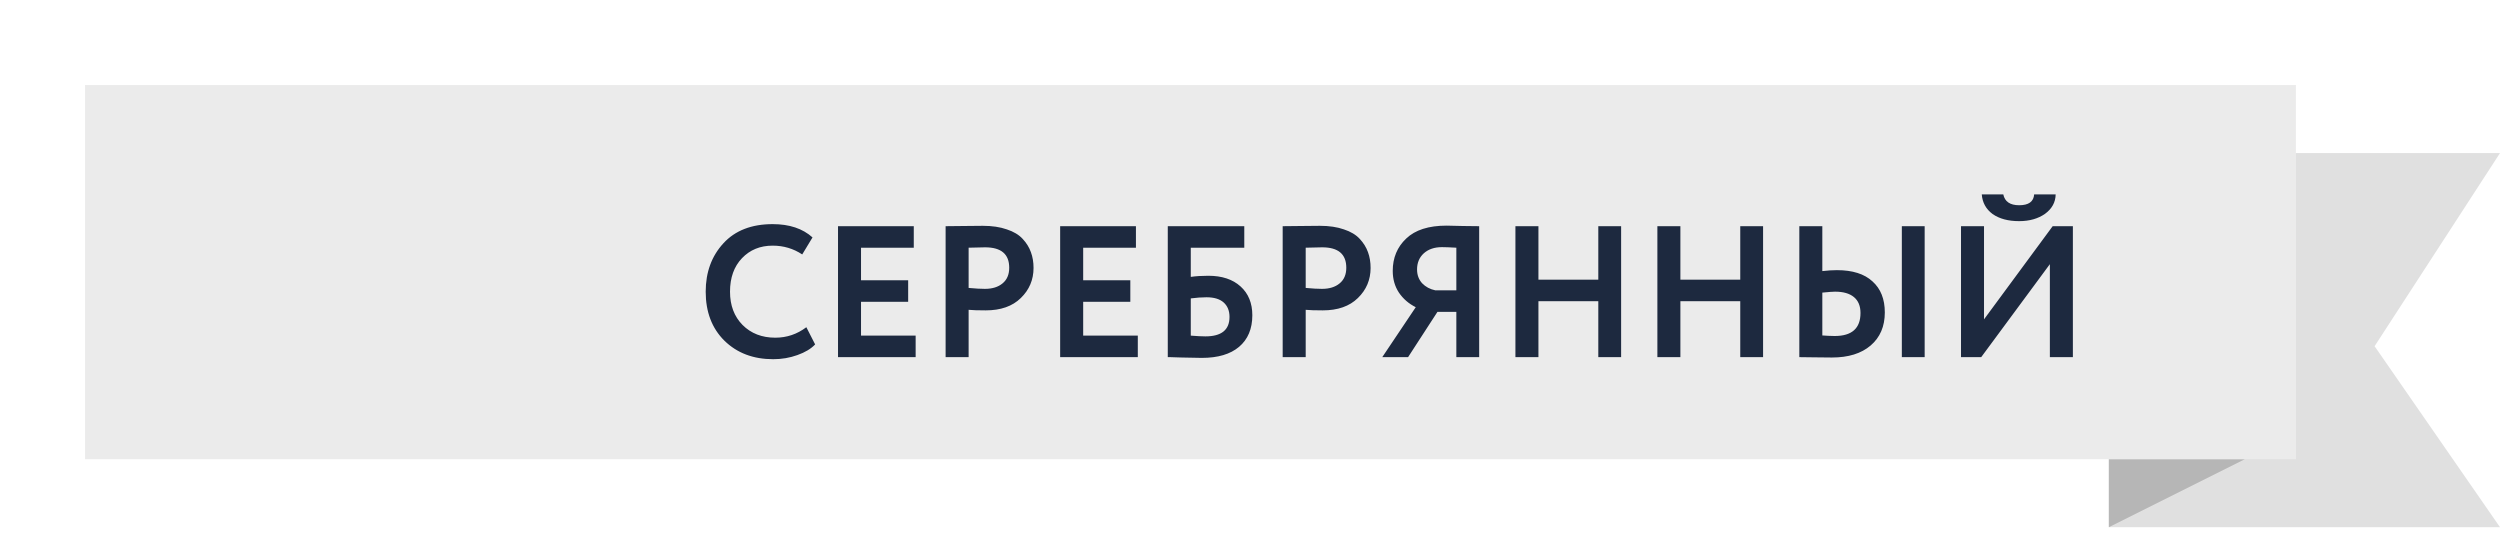 <svg width="147" height="32" viewBox="0 0 147 32" fill="none" xmlns="http://www.w3.org/2000/svg">
<path d="M147 31H124V9H147L139.626 20.357L147 31Z" fill="#E0E0E0"/>
<path d="M124 27V31L132 27H124Z" fill="#B6B6B6"/>
<g filter="url(#filter0_d)">
<path d="M2 5H132V27H2V5Z" fill="#EBEBEB"/>
</g>
<path d="M47.413 19.24L47.93 20.252C47.688 20.509 47.34 20.718 46.885 20.879C46.438 21.04 45.965 21.121 45.466 21.121C44.293 21.121 43.336 20.758 42.595 20.032C41.862 19.306 41.495 18.345 41.495 17.15C41.495 16.006 41.843 15.056 42.54 14.301C43.229 13.553 44.194 13.179 45.433 13.179C46.416 13.179 47.197 13.439 47.776 13.96L47.171 14.961C46.65 14.616 46.071 14.444 45.433 14.444C44.7 14.444 44.098 14.69 43.629 15.181C43.16 15.672 42.925 16.329 42.925 17.15C42.925 17.957 43.171 18.609 43.662 19.108C44.161 19.607 44.802 19.856 45.587 19.856C46.262 19.856 46.87 19.651 47.413 19.24ZM53.84 21H49.275V13.3H53.73V14.565H50.628V16.479H53.4V17.744H50.628V19.735H53.84V21ZM56.955 18.217V21H55.602V13.3C55.925 13.3 56.273 13.296 56.647 13.289C57.029 13.282 57.41 13.278 57.791 13.278C58.334 13.278 58.803 13.348 59.199 13.487C59.602 13.619 59.914 13.806 60.134 14.048C60.354 14.283 60.516 14.543 60.618 14.829C60.721 15.108 60.772 15.416 60.772 15.753C60.772 16.45 60.523 17.04 60.024 17.524C59.533 18.008 58.843 18.25 57.956 18.25C57.509 18.25 57.175 18.239 56.955 18.217ZM57.923 14.543L56.955 14.565V16.93C57.344 16.967 57.663 16.985 57.912 16.985C58.345 16.985 58.69 16.879 58.946 16.666C59.21 16.453 59.342 16.145 59.342 15.742C59.342 14.943 58.869 14.543 57.923 14.543ZM66.903 21H62.337V13.3H66.793V14.565H63.691V16.479H66.463V17.744H63.691V19.735H66.903V21ZM68.665 21V13.3H73.164V14.565H70.018V16.281C70.318 16.237 70.663 16.215 71.052 16.215C71.851 16.215 72.482 16.424 72.944 16.842C73.406 17.26 73.637 17.825 73.637 18.536C73.637 19.335 73.376 19.955 72.856 20.395C72.342 20.828 71.613 21.044 70.667 21.044C70.491 21.044 70.102 21.037 69.501 21.022C69.383 21.022 69.259 21.018 69.127 21.011C68.995 21.011 68.892 21.007 68.819 21C68.753 21 68.701 21 68.665 21ZM70.942 17.48C70.663 17.48 70.355 17.502 70.018 17.546V19.735C70.377 19.764 70.663 19.779 70.876 19.779C71.822 19.779 72.295 19.398 72.295 18.635C72.295 18.276 72.181 17.993 71.954 17.788C71.726 17.583 71.389 17.48 70.942 17.48ZM76.775 18.217V21H75.421V13.3C75.744 13.3 76.093 13.296 76.466 13.289C76.848 13.282 77.229 13.278 77.611 13.278C78.153 13.278 78.623 13.348 79.019 13.487C79.422 13.619 79.734 13.806 79.954 14.048C80.174 14.283 80.335 14.543 80.438 14.829C80.54 15.108 80.591 15.416 80.591 15.753C80.591 16.45 80.342 17.04 79.844 17.524C79.352 18.008 78.663 18.25 77.775 18.25C77.328 18.25 76.995 18.239 76.775 18.217ZM77.743 14.543L76.775 14.565V16.93C77.163 16.967 77.482 16.985 77.731 16.985C78.164 16.985 78.509 16.879 78.766 16.666C79.029 16.453 79.162 16.145 79.162 15.742C79.162 14.943 78.689 14.543 77.743 14.543ZM86.975 21H85.633V18.338H84.522L82.795 21H81.277L83.246 18.063C82.835 17.858 82.505 17.572 82.256 17.205C82.014 16.838 81.893 16.413 81.893 15.929C81.893 15.159 82.157 14.525 82.685 14.026C83.213 13.52 84.005 13.267 85.061 13.267C85.076 13.267 85.398 13.274 86.029 13.289C86.352 13.296 86.667 13.3 86.975 13.3V21ZM84.401 17.073H85.633V14.565C85.259 14.543 84.977 14.532 84.786 14.532C84.346 14.532 83.99 14.653 83.719 14.895C83.455 15.137 83.323 15.452 83.323 15.841C83.323 16.164 83.422 16.435 83.62 16.655C83.825 16.868 84.085 17.007 84.401 17.073ZM95.322 21H93.98V17.711H90.46V21H89.107V13.3H90.46V16.446H93.98V13.3H95.322V21ZM103.669 21H102.327V17.711H98.807V21H97.454V13.3H98.807V16.446H102.327V13.3H103.669V21ZM113.17 21H111.828V13.3H113.17V21ZM107.901 17.15C107.784 17.15 107.535 17.168 107.153 17.205V19.724C107.212 19.724 107.329 19.731 107.505 19.746C107.681 19.753 107.806 19.757 107.879 19.757C108.891 19.757 109.397 19.306 109.397 18.404C109.397 17.993 109.269 17.682 109.012 17.469C108.756 17.256 108.385 17.15 107.901 17.15ZM105.8 13.3H107.153V15.94C107.469 15.903 107.755 15.885 108.011 15.885C108.928 15.885 109.625 16.105 110.101 16.545C110.585 16.978 110.827 17.586 110.827 18.371C110.827 19.192 110.549 19.841 109.991 20.318C109.441 20.787 108.682 21.022 107.714 21.022C107.304 21.022 106.948 21.018 106.647 21.011C106.354 21.004 106.072 21 105.8 21V13.3ZM120.532 15.533L116.495 21H115.307V13.3H116.66V18.778L120.697 13.3H121.885V21H120.532V15.533ZM116.528 11.43H117.793C117.881 11.855 118.193 12.068 118.728 12.068C119.286 12.068 119.579 11.855 119.608 11.43H120.873C120.866 11.892 120.657 12.273 120.246 12.574C119.836 12.86 119.33 13.003 118.728 13.003C118.083 13.003 117.562 12.864 117.166 12.585C116.778 12.299 116.565 11.914 116.528 11.43Z" fill="#1D293F"/>
<defs>
<filter id="filter0_d" x="0" y="0" width="140" height="32" filterUnits="userSpaceOnUse" color-interpolation-filters="sRGB">
<feFlood flood-opacity="0" result="BackgroundImageFix"/>
<feColorMatrix in="SourceAlpha" type="matrix" values="0 0 0 0 0 0 0 0 0 0 0 0 0 0 0 0 0 0 127 0"/>
<feOffset dx="3"/>
<feGaussianBlur stdDeviation="2.5"/>
<feColorMatrix type="matrix" values="0 0 0 0 0 0 0 0 0 0 0 0 0 0 0 0 0 0 0.05 0"/>
<feBlend mode="normal" in2="BackgroundImageFix" result="effect1_dropShadow"/>
<feBlend mode="normal" in="SourceGraphic" in2="effect1_dropShadow" result="shape"/>
</filter>
</defs>
</svg>
